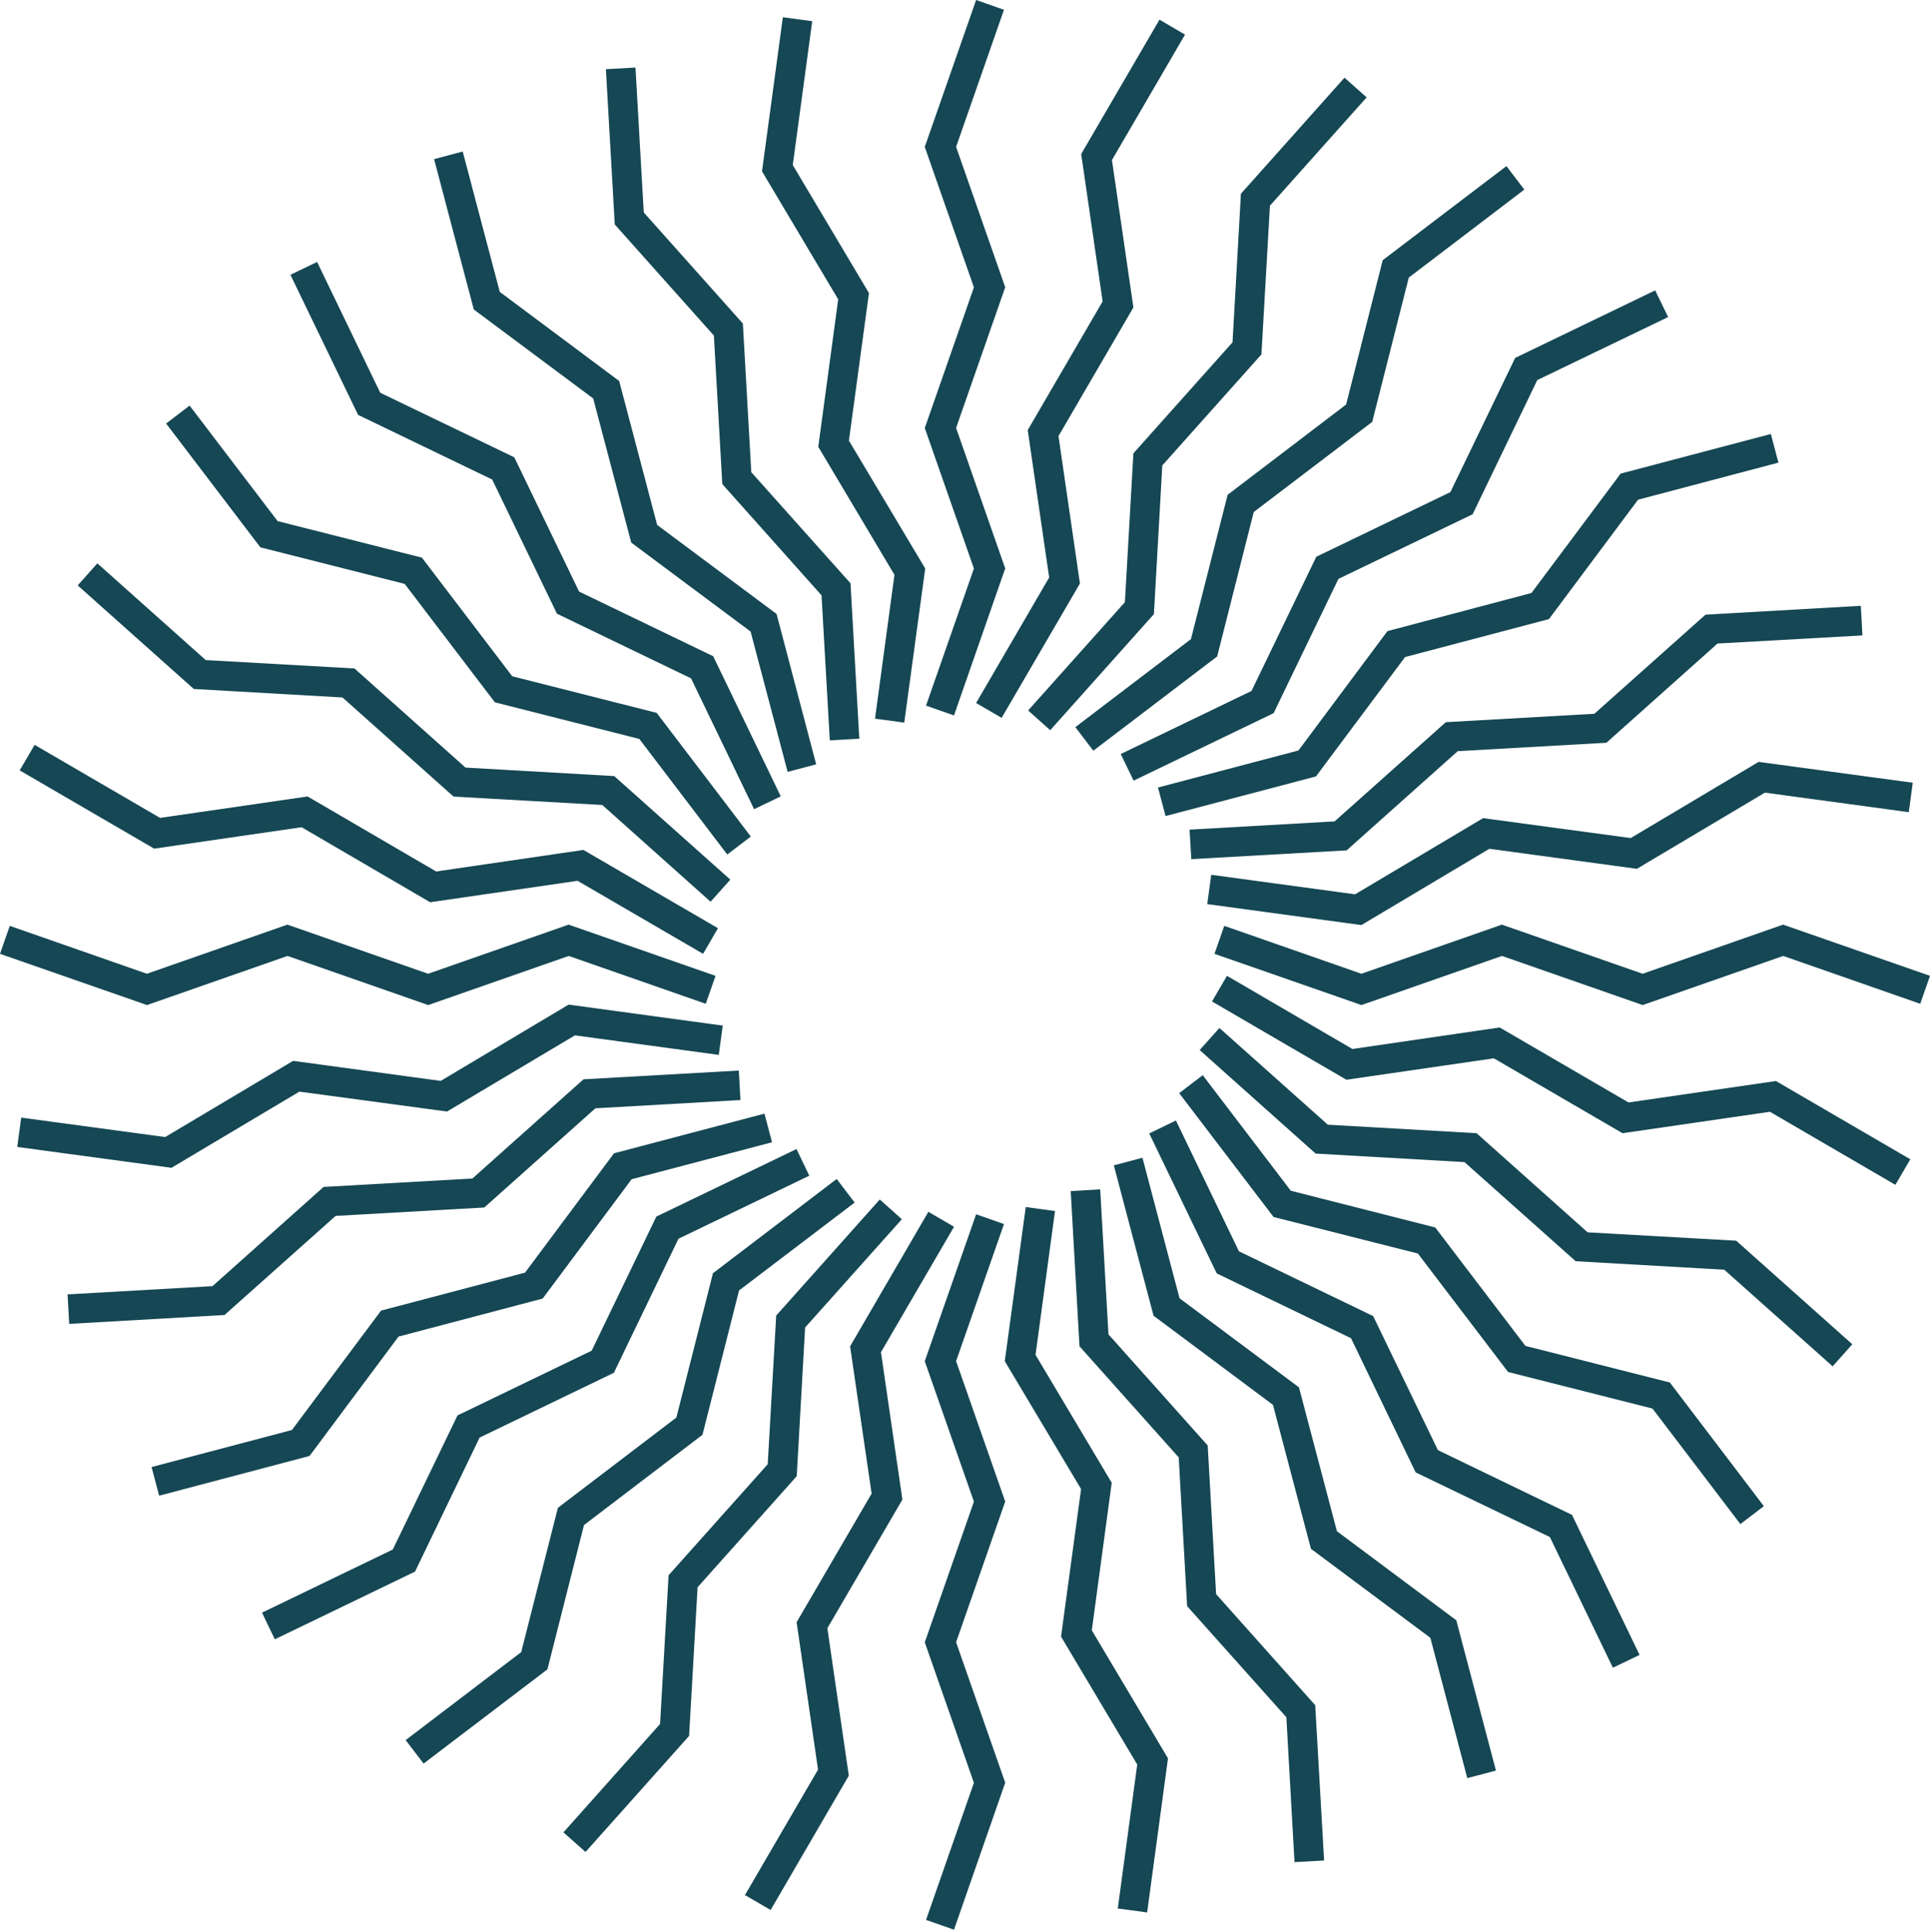 <svg xmlns="http://www.w3.org/2000/svg" fill="none" viewBox="0 0 735 736">
  <defs/>
  <path fill="#154754" d="M352.172 162.998l18.723 53.549-18.235 52.218 10.648 3.727 19.432-55.767.089-.178-18.722-53.549 18.633-53.371.089-.178-18.722-53.504 18.234-52.218L371.738 0l-19.477 55.723-.089.222 18.723 53.504-18.634 53.372-.089.177zM382.829 571.959l-18.722-53.505 18.234-52.218-10.603-3.727-19.477 55.723-.089.222 18.723 53.505-18.634 53.371-.089.178 18.723 53.549-18.235 52.218 10.648 3.726 19.432-55.767.089-.177-18.722-53.549 18.633-53.372.089-.177zM679.277 352.261l-.177-.089-53.549 18.722-53.372-18.633-.177-.089-53.549 18.722-51.686-18.057-.532-.177-3.727 10.648 55.767 19.432.178.088 53.549-18.722 53.371 18.634.178.088 53.549-18.722 51.685 18.057.488.177L735 371.693l-55.723-19.432zM55.945 382.828l53.549-18.722 53.371 18.634.178.088 53.549-18.722 51.685 18.057.488.177 3.727-10.647-55.723-19.432-.177-.089-53.549 18.722-53.372-18.633-.177-.089-53.549 18.722-51.686-18.057-.532-.177L0 363.308l55.767 19.432.177.088zM577.015 136.335l-24.667 51.109-50.887 24.534-.178.089-24.667 51.109-49.29 23.78-.532.222 4.925 10.159 53.194-25.643.133-.089 24.667-51.109 50.931-24.534.178-.088 24.623-51.109 49.289-23.736.533-.266-4.925-10.159-53.149 25.643-.178.088zM158.029 598.666l24.623-51.109 50.931-24.578.178-.045 24.622-51.109 49.335-23.779.488-.222-4.88-10.16-53.195 25.643-.177.089-24.623 51.064-50.931 24.579-.178.089-24.622 51.064-49.335 23.824-.488.222 4.881 10.16 53.194-25.688.177-.044zM547.602 552.348l-24.579-50.887-.088-.177-51.109-24.667-24.002-49.823-10.159 4.925 25.643 53.194.088.133 51.109 24.667 24.534 50.932.089.177 51.109 24.623 24.001 49.778 10.16-4.88-25.732-53.328-51.064-24.667zM136.379 158.03l51.065 24.623 24.578 50.931.089.178 51.064 24.622 24.002 49.823 10.16-4.88-25.732-53.372-51.065-24.623-24.578-50.931-.045-.178-51.109-24.622-24.046-49.823-10.159 4.881 25.687 53.194.089.177zM234.116 85.493l37.755 42.325 3.194 56.433.044.177 37.755 42.325 3.15 55.235 11.225-.622-3.328-58.961v-.222l-37.799-42.324-3.194-56.433v-.178l-37.755-42.324-3.15-55.191-11.269.621 3.372 58.962v.177zM500.884 649.509l-37.755-42.325-3.194-56.432-.044-.222-37.755-42.281-3.15-55.234-11.225.665 3.328 58.917.044.222 37.755 42.28 3.194 56.433v.222l37.799 42.324 3.106 55.191 11.269-.621-3.372-58.962v-.177zM649.509 234.116l-42.325 37.755-56.433 3.194-.177.044-42.325 37.755-54.658 3.106-.576.044.665 11.225 58.962-3.328h.177l42.325-37.799 56.432-3.194h.178l42.324-37.799 54.658-3.062.533-.044-.621-11.269-58.962 3.372h-.177zM85.491 500.885l42.325-37.754 56.432-3.195.222-.044 42.28-37.755 54.658-3.106.577-.044-.621-11.224-58.961 3.327-.222.044-42.28 37.755-56.433 3.195h-.222l-42.325 37.799-54.658 3.105h-.532l.621 11.269 58.962-3.372h.177zM431.631 172.714l-3.239 56.655-36.468 40.816-.355.444 8.385 7.497 39.352-44.054.133-.178 3.194-56.61 37.622-42.147.133-.177 3.239-56.611 36.468-40.861.355-.399-8.429-7.498-39.308 44.055-.133.133-3.195 56.61-37.666 42.191-.088.133zM303.415 562.287l3.194-56.655 36.468-40.816.355-.444-8.385-7.497-39.308 44.054-.133.133-3.238 56.655-37.622 42.147-.133.177-3.239 56.611-36.424 40.86-.399.399 8.429 7.498 39.308-44.055.133-.133 3.239-56.654 37.621-42.147.134-.133zM661.221 472.579l-56.61-3.194-42.191-37.666-.134-.089-56.61-3.238-40.86-36.469-.444-.355-7.497 8.385 44.054 39.352.178.089 56.61 3.239 42.191 37.622.133.133 56.611 3.238 40.86 36.424.399.4 7.498-8.43-44.055-39.307-.133-.134zM73.78 262.421l56.654 3.239 42.148 37.622.133.133 56.654 3.194 40.816 36.469.444.355 7.498-8.386-44.055-39.307-.133-.133-56.655-3.239-42.147-37.622-.133-.133-56.654-3.194-40.86-36.468-.399-.4-7.498 8.43 44.055 39.307.133.133z"/>
  <path fill="#154754" d="M372.004 267.301l-.311.444 9.761 5.679 29.724-51.02.089-.178-8.163-56.122 28.438-48.846.089-.178-8.164-56.122 27.551-47.294.267-.488-9.716-5.679-29.725 51.02-.089.177 8.163 56.122-28.438 48.846-.089.178 8.164 56.122-27.551 47.337zM363.042 467.743l.266-.488-9.761-5.678-29.68 51.02-.133.177 8.207 56.122-28.482 48.847-.089.133 8.163 56.166-27.55 47.294-.267.488 9.761 5.678 29.68-51.02.089-.177-8.163-56.122 28.482-48.846.089-.178-8.163-56.122 27.551-47.294zM676.304 411.755l-56.122 8.163-48.846-28.438-.177-.133-56.123 8.207-47.293-27.595-.488-.266-5.679 9.76 51.02 29.725.178.089 56.122-8.163 48.846 28.438.178.088 56.122-8.163 47.293 27.551.488.266 5.679-9.716-51.02-29.724-.178-.089zM58.696 323.245l56.166-8.163 48.802 28.483.178.088 56.122-8.163 47.337 27.551.444.266 5.679-9.76-51.02-29.681-.178-.133-56.122 8.208-48.802-28.483-.177-.088-56.167 8.163-47.294-27.551-.488-.266-5.679 9.716 51.065 29.725.133.088zM617.166 180.434l-33.94 45.43-54.614 14.463-.222.045-33.895 45.474-52.972 13.975-.532.134 2.883 10.869 57.099-15.04.177-.044 33.94-45.475 54.658-14.418.177-.089 33.895-45.43 52.928-13.975.533-.133-2.884-10.914-57.054 15.04-.177.088zM117.879 554.567l33.895-45.475 54.658-14.418.222-.045 33.895-45.474 52.928-13.931.532-.177-2.884-10.87-57.054 15.04-.221.044-33.896 45.475-54.658 14.419-.177.044-33.94 45.474-52.927 13.976-.532.133 2.884 10.914 57.098-15.085.178-.044zM554.611 617.166l-45.474-33.939-14.419-54.658-.089-.178-45.43-33.895-13.975-52.972-.178-.532-10.869 2.883 15.084 57.099.045.177 45.474 33.94 14.419 54.658.044.177 45.475 33.895 13.93 52.928.133.532 10.914-2.883-15.04-57.054-.044-.178zM180.434 117.879l45.475 33.895 14.418 54.658.045.222 45.474 33.895 13.975 52.928.133.532 10.87-2.884-15.04-57.098-.044-.177-45.475-33.896-14.418-54.658-.045-.177-45.474-33.94-13.975-52.927-.133-.532-10.914 2.884 15.084 57.098.044.178zM311.622 170.185l29.015 48.758-7.409 54.791 11.136 1.508 7.986-58.695-29.06-48.713 7.631-56.211-29.015-48.758 7.409-54.791-11.18-1.508-7.941 58.695 29.015 48.758-7.587 56.166zM423.378 564.771l-29.015-48.713 7.409-54.791-11.135-1.509-7.986 58.696 29.059 48.713-7.631 56.211 29.015 48.713-7.409 54.835 11.18 1.509 7.942-58.695-29.015-48.758 7.586-56.211zM621.025 319.208l-56.211-7.586-48.757 29.015-54.259-7.365-.532-.044-1.509 11.135 58.696 7.986 48.757-29.059 56.167 7.631 48.757-29.015 54.215 7.364.576.045 1.509-11.18-58.696-7.942-48.713 29.015zM114.019 415.792l56.211 7.586 48.713-29.015 54.259 7.365.532.044 1.509-11.135-58.696-7.986-48.713 29.059-56.211-7.631-48.713 29.015-54.259-7.32-.577-.089-1.508 11.18 58.74 7.942 48.713-29.015zM467.521 188.465l-13.975 54.968-43.566 33.185-.444.355 6.832 8.962 47.161-35.891 13.93-55.013 45.12-34.339 13.93-54.969 43.567-33.185.444-.311-6.832-8.962-47.116 35.847-13.931 54.968-45.12 34.384zM267.523 546.493l13.931-54.969 43.567-33.141.443-.355-6.832-8.962-47.116 35.892-13.93 54.969-45.12 34.383-13.975 54.968-43.567 33.186-.444.31 6.833 8.962 47.16-35.892 13.931-54.968 45.119-34.383zM635.888 526.572l-54.969-13.93-34.25-44.987-.133-.133-54.969-13.975-33.185-43.567-.355-.443-8.962 6.832 35.803 46.983.089.177 55.013 13.931 34.25 44.986.089.133 55.013 13.931 33.141 43.567.31.444 8.962-6.833-35.714-46.983-.133-.133zM99.156 208.473l54.969 13.931 34.25 44.986.133.133 54.968 13.931 33.141 43.567.355.443 8.962-6.832-35.758-46.983-.134-.133-54.968-13.931-34.25-44.986-.089-.177-55.013-13.931-33.185-43.567-.311-.444-8.962 6.833 35.758 46.983.133.177z"/>
</svg>